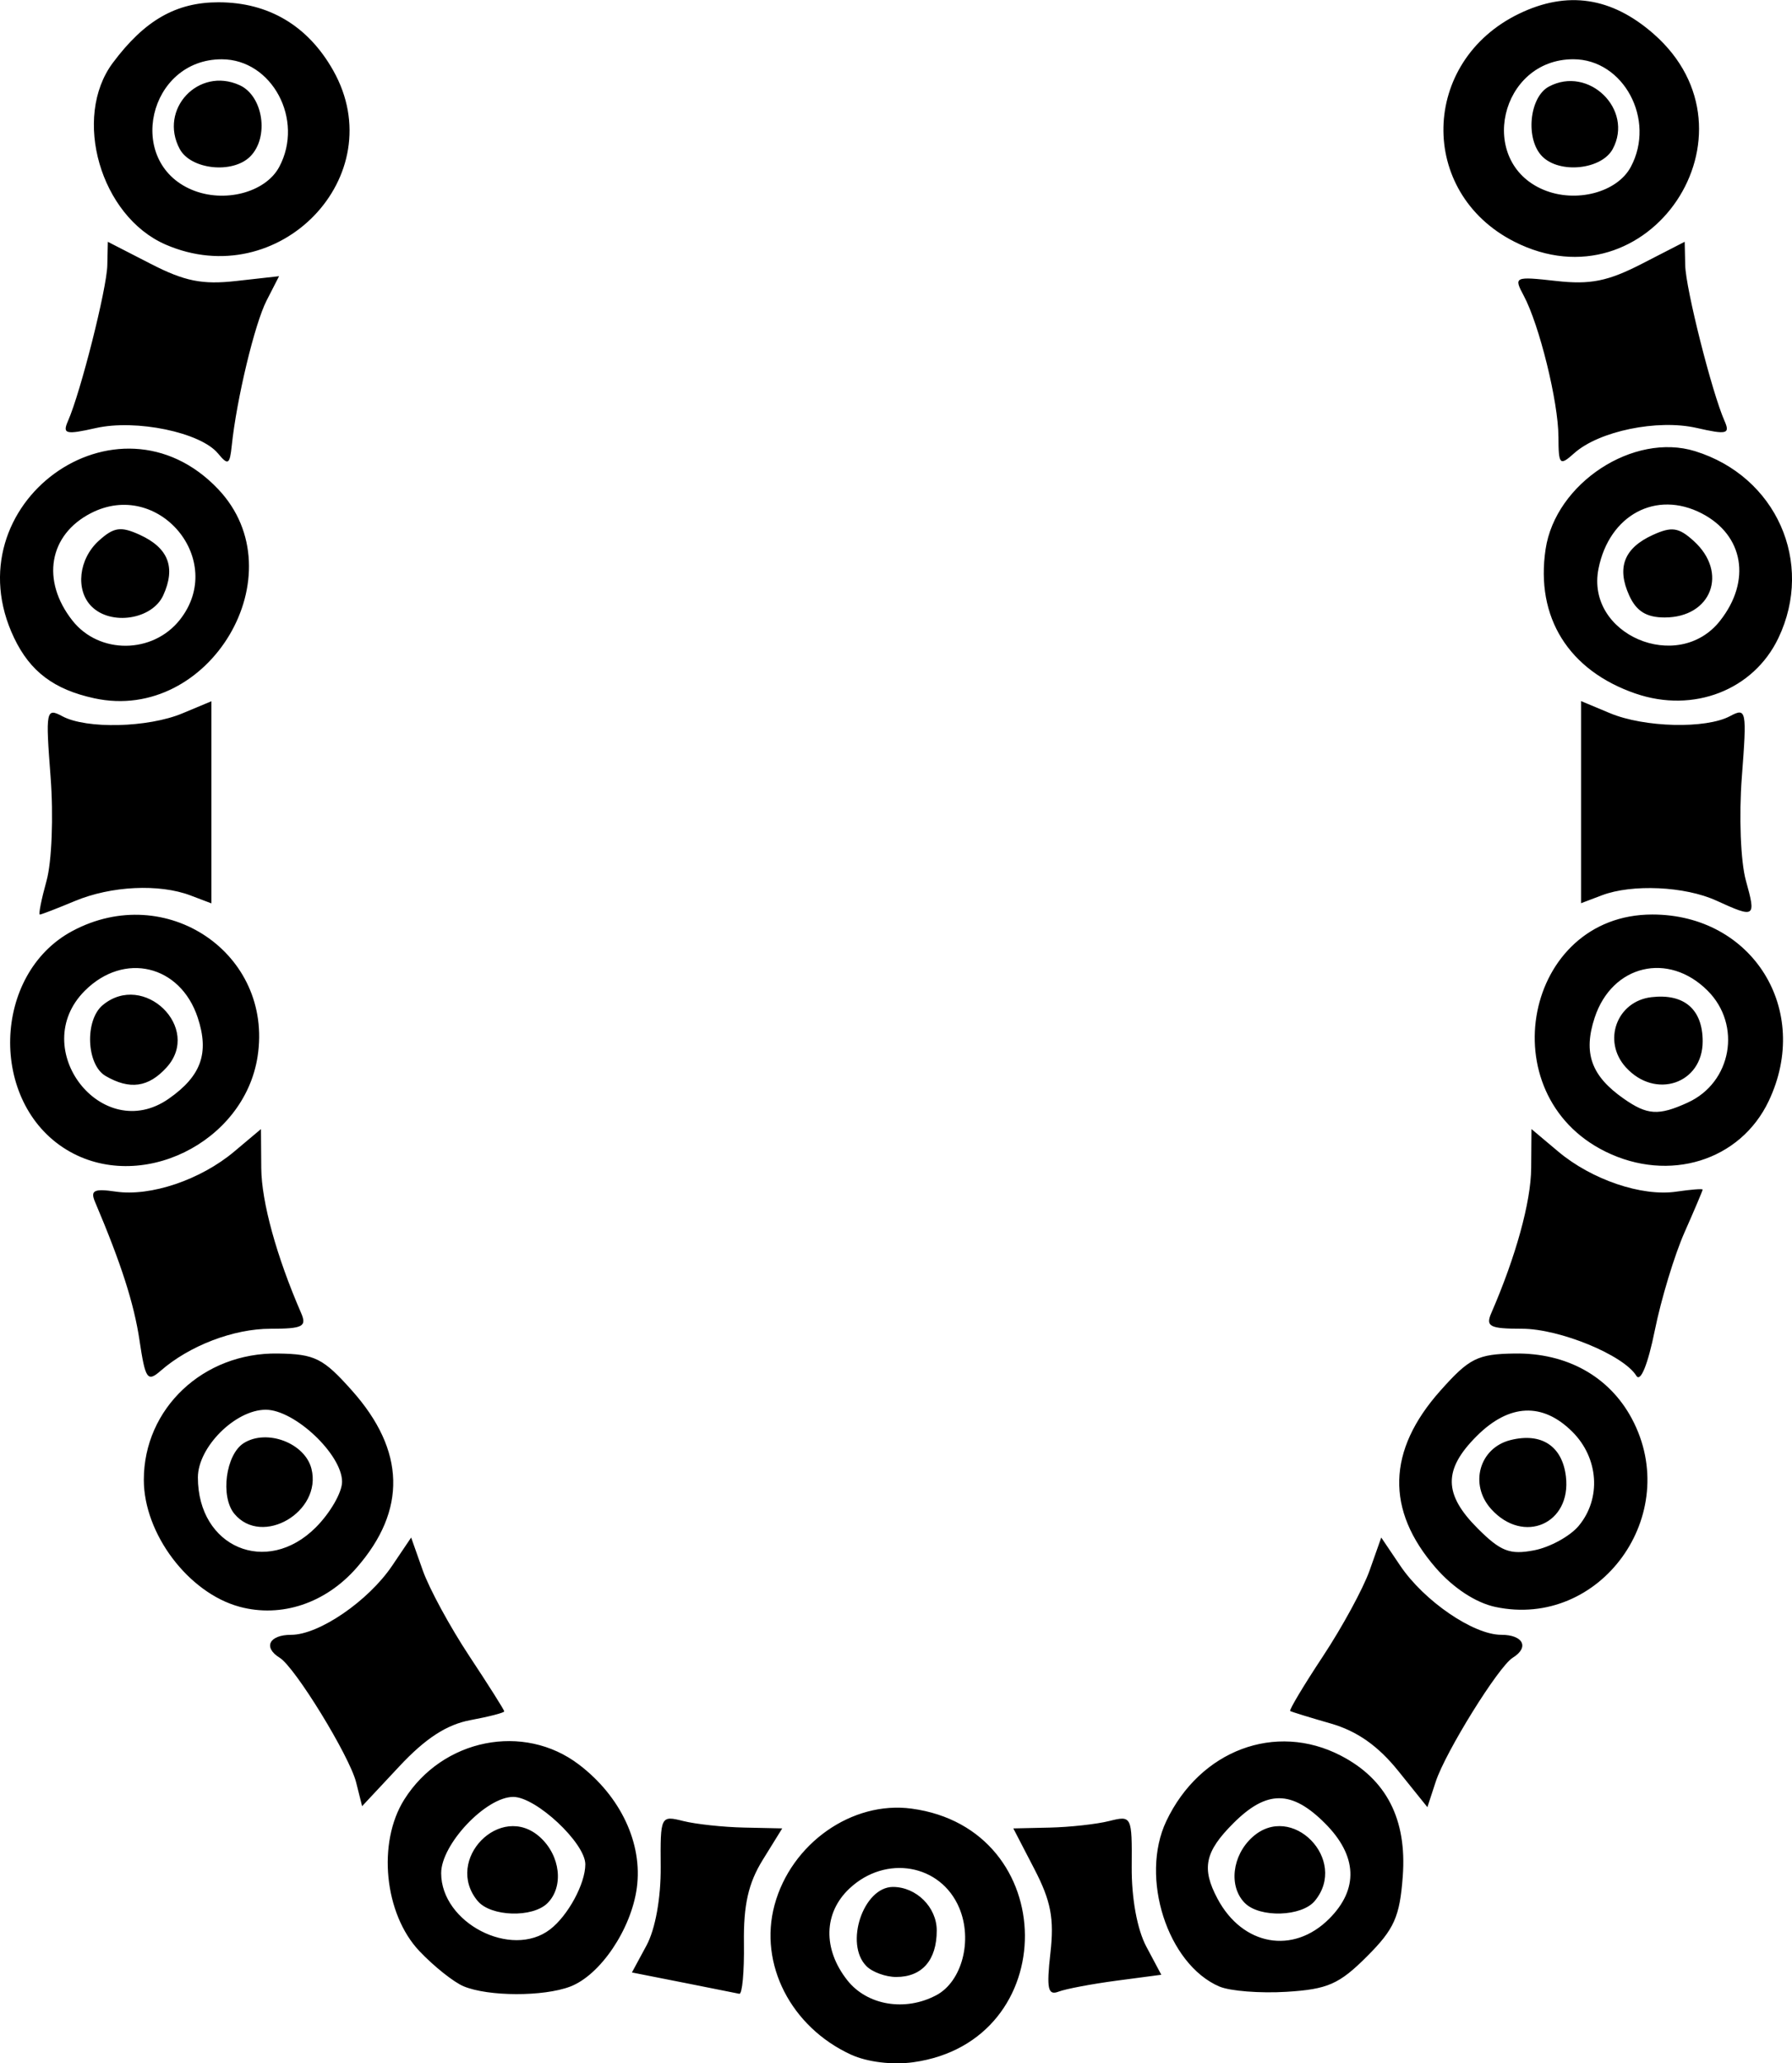 <svg version="1.1" id="Layer_1" xmlns="http://www.w3.org/2000/svg" xmlns:xlink="http://www.w3.org/1999/xlink" x="0px" y="0px" width="92.36" height="106.3" viewBox="0 0 92.364 106.299" enable-background="new 0 65.326 612 502.174" xml:space="preserve">
  <!--DON'T DELETE ME SINCE I WON'T SHOW UP WITHOUT THE TRANSFORM (FOR SOME REASON)-->
  <g transform="translate(0 -946.06)">
    <path d="m79.494 954.12c-0.883-0.882-0.677-3.058 0.341-3.602 2.048-1.095 4.38 1.181 3.291 3.213-0.57 1.063-2.726 1.294-3.632 0.389zm4.561 0.538c1.3-2.427-0.367-5.548-2.963-5.548-3.778 0-4.984 5.277-1.538 6.724 1.666 0.7 3.794 0.143 4.501-1.176zm-6.014 3.845c-4.972-2.532-4.826-9.282 0.254-11.738 2.486-1.202 4.772-0.859 6.937 1.039 5.844 5.125-0.272 14.223-7.192 10.699zm-68.778-4.77c-1.097-2.047 0.972-4.25 3.087-3.287 1.22 0.555 1.536 2.686 0.545 3.676-0.906 0.905-3.062 0.674-3.632-0.389zm5.128 0.927c1.3-2.427-0.367-5.548-2.963-5.548-3.778 0-4.984 5.277-1.538 6.724 1.666 0.7 3.794 0.143 4.501-1.176zm-5.863 3.994c-3.346-1.455-4.818-6.541-2.71-9.362 1.634-2.188 3.256-3.117 5.44-3.117 2.587 0 4.62 1.209 5.921 3.521 3.057 5.433-2.803 11.501-8.651 8.959zm71.797 9.896c-0.006-1.788-0.985-5.76-1.79-7.262-0.521-0.973-0.475-0.994 1.675-0.754 1.759 0.197 2.662 0.016 4.417-0.886l2.206-1.133 0.027 1.212c0.027 1.204 1.373 6.538 2.024 8.013 0.299 0.678 0.127 0.722-1.436 0.366-2.014-0.459-5.029 0.162-6.304 1.298-0.757 0.675-0.813 0.616-0.818-0.855zm-69.092 0.868c-0.894-1.083-4.217-1.773-6.29-1.306-1.562 0.352-1.735 0.307-1.436-0.371 0.65-1.476 1.997-6.809 2.024-8.013l0.027-1.212 2.206 1.133c1.754 0.901 2.658 1.083 4.413 0.886l2.207-0.247-0.643 1.254c-0.613 1.195-1.546 5.081-1.796 7.477-0.102 0.981-0.191 1.03-0.711 0.399zm72.742 7.323c-0.657-1.441-0.265-2.448 1.217-3.122 0.973-0.443 1.33-0.391 2.103 0.308 1.8 1.627 0.923 3.945-1.494 3.945-0.938 0-1.457-0.321-1.826-1.13zm4.682 1.299c1.621-2.058 1.217-4.413-0.947-5.531-2.35-1.214-4.765 0.079-5.319 2.848-0.679 3.392 4.098 5.437 6.267 2.683zm-4.349 3.755c-3.459-1.188-5.171-3.93-4.644-7.441 0.511-3.402 4.531-6.035 7.709-5.049 4.176 1.296 6.151 5.728 4.29 9.626-1.28 2.682-4.375 3.886-7.355 2.863zm-79.587-4.49c-0.845-0.844-0.668-2.446 0.373-3.388 0.773-0.699 1.129-0.751 2.103-0.308 1.482 0.674 1.875 1.681 1.217 3.122-0.569 1.246-2.69 1.576-3.693 0.573zm4.554 0.68c2.418-3.07-1.111-7.284-4.595-5.485-2.165 1.118-2.568 3.473-0.947 5.531 1.378 1.75 4.146 1.727 5.542-0.046zm-4.415 4.05c-2.077-0.451-3.304-1.375-4.133-3.111-3.284-6.878 5.321-13.144 10.52-7.661 4.129 4.355-0.441 12.063-6.387 10.772zm83.597 10.422c-1.609-0.736-4.336-0.861-5.891-0.271l-1.075 0.408v-5.207-5.207l1.494 0.624c1.77 0.739 4.941 0.816 6.185 0.151 0.844-0.451 0.872-0.309 0.609 3.131-0.154 2.019-0.063 4.369 0.209 5.343 0.532 1.914 0.482 1.948-1.531 1.027zm-86.058-1.02c0.271-0.974 0.363-3.325 0.209-5.343-0.263-3.44-0.235-3.582 0.609-3.131 1.244 0.665 4.415 0.588 6.185-0.151l1.494-0.624v5.207 5.207l-1.075-0.408c-1.614-0.612-4.093-0.493-5.963 0.288-0.917 0.383-1.729 0.696-1.805 0.696-0.076 0 0.08-0.783 0.346-1.74zm81.4 9.611c-1.223-1.35-0.468-3.408 1.327-3.614 1.682-0.194 2.634 0.629 2.634 2.277 0 2.186-2.444 3.011-3.96 1.337zm3.191 1.818c2.268-1.032 2.794-3.999 1.023-5.768-2.023-2.021-4.92-1.33-5.818 1.387-0.603 1.826-0.182 3.007 1.492 4.177 1.222 0.855 1.796 0.891 3.303 0.205zm-4.238 2.527c-6.005-2.956-4.176-12.217 2.413-12.217 5.161 0 8.229 4.915 5.999 9.61-1.464 3.082-5.136 4.22-8.412 2.607zm-77.312-3.9c-0.989-0.576-1.08-2.874-0.144-3.65 2.116-1.754 5.128 1.183 3.292 3.21-0.935 1.032-1.899 1.167-3.148 0.441zm3.26 1.173c1.673-1.171 2.095-2.351 1.492-4.177-0.898-2.717-3.795-3.407-5.818-1.387-2.984 2.98 0.893 7.966 4.326 5.564zm-5.271 2.628c-4.008-2.441-3.833-9.053 0.298-11.266 4.832-2.588 10.368 1.158 9.55 6.463-0.688 4.462-6.086 7.095-9.848 4.803zm80.912 11.648c-0.663-1.071-3.956-2.424-5.901-2.424-1.659 0-1.877-0.113-1.573-0.812 1.267-2.916 2.041-5.726 2.054-7.463l0.015-2.013 1.381 1.161c1.724 1.449 4.306 2.325 6.084 2.064 0.747-0.11 1.358-0.158 1.358-0.106 0 0.05-0.421 1.044-0.936 2.207s-1.203 3.431-1.529 5.041c-0.358 1.765-0.736 2.696-0.953 2.345zm-77.149-1.822c-0.287-1.909-0.945-3.957-2.293-7.135-0.253-0.596-0.053-0.696 1.067-0.532 1.797 0.264 4.373-0.607 6.104-2.061l1.381-1.161 0.015 2.013c0.013 1.737 0.786 4.547 2.054 7.463 0.304 0.7 0.086 0.812-1.578 0.812-1.902 0-4.179 0.871-5.66 2.165-0.683 0.596-0.79 0.443-1.091-1.563zm69.671 8.694c-1.146-1.265-0.62-3.155 0.991-3.559 1.595-0.4 2.67 0.306 2.857 1.876 0.29 2.438-2.184 3.52-3.848 1.683zm4.511 0.856c1.168-1.405 1.027-3.486-0.327-4.839-1.534-1.532-3.258-1.456-4.933 0.217-1.731 1.729-1.716 2.996 0.054 4.764 1.182 1.18 1.655 1.363 2.903 1.123 0.82-0.158 1.857-0.728 2.304-1.265zm-4.296 4.183c-1.012-0.215-2.174-0.976-3.079-2.019-2.584-2.976-2.505-6.039 0.236-9.118 1.497-1.682 1.919-1.893 3.837-1.921 2.682-0.039 4.871 1.178 6.036 3.354 2.647 4.945-1.631 10.85-7.03 9.704zm-64.997-4.798c-0.735-0.885-0.445-3.063 0.485-3.645 1.194-0.746 3.154 0 3.487 1.323 0.558 2.22-2.548 4.035-3.972 2.322zm4.192 0.703c0.747-0.746 1.358-1.805 1.358-2.355 0-1.405-2.444-3.711-3.933-3.711-1.567 0-3.498 1.926-3.498 3.488 0 3.6 3.544 5.104 6.073 2.578zm-3.928 4.084c-2.632-0.711-4.932-3.76-4.932-6.539 0-3.675 3.063-6.564 6.902-6.508 1.918 0.028 2.339 0.238 3.837 1.921 2.741 3.08 2.821 6.149 0.236 9.11-1.605 1.838-3.885 2.599-6.043 2.017zm59.719 8.454c-1.036-1.288-2.121-2.049-3.472-2.437-1.081-0.31-2.021-0.6-2.091-0.644-0.069-0.044 0.689-1.311 1.684-2.816 0.995-1.504 2.079-3.497 2.409-4.429l0.599-1.694 0.979 1.451c1.228 1.821 3.772 3.561 5.206 3.561 1.137 0 1.459 0.647 0.589 1.183-0.729 0.45-3.464 4.854-3.967 6.388l-0.429 1.309-1.507-1.873zm-53.708 0.595c-0.341-1.358-3.146-5.93-3.938-6.419-0.87-0.537-0.548-1.183 0.589-1.183 1.433 0 3.977-1.74 5.206-3.561l0.979-1.451 0.599 1.694c0.329 0.932 1.409 2.918 2.399 4.414 0.99 1.496 1.8 2.777 1.8 2.848 0 0.07-0.784 0.273-1.742 0.451-1.221 0.227-2.316 0.938-3.663 2.379l-1.921 2.055-0.308-1.227zm45.81 6.221c-0.848-0.847-0.667-2.448 0.386-3.399 2.029-1.834 4.97 1.175 3.214 3.288-0.674 0.811-2.832 0.877-3.599 0.111zm4.34 0.81c1.534-1.532 1.458-3.254-0.218-4.927-1.717-1.715-2.999-1.715-4.716 0-1.473 1.471-1.653 2.327-0.817 3.893 1.29 2.419 3.895 2.888 5.751 1.034zm-5.653 3.49c-2.679-1.149-4.116-5.625-2.738-8.526 1.734-3.65 5.626-5.112 8.988-3.376 2.356 1.217 3.417 3.279 3.199 6.22-0.155 2.092-0.437 2.723-1.85 4.134-1.427 1.426-2.023 1.687-4.139 1.818-1.359 0.084-2.916-0.038-3.459-0.271zm-8.712-1.728c0.2-1.781 0.028-2.679-0.83-4.334l-1.082-2.087 1.88-0.042c1.034-0.024 2.412-0.175 3.061-0.338 1.163-0.291 1.18-0.257 1.161 2.362-0.012 1.621 0.282 3.223 0.753 4.108l0.772 1.45-2.31 0.306c-1.27 0.168-2.613 0.422-2.984 0.564-0.552 0.212-0.628-0.149-0.422-1.988zm-18.939 1.521-2.631-0.52 0.752-1.392c0.454-0.84 0.744-2.445 0.731-4.049-0.021-2.619-0.004-2.653 1.159-2.362 0.649 0.163 2.064 0.315 3.143 0.338l1.962 0.042-1.005 1.623c-0.742 1.2-0.995 2.32-0.969 4.291 0.02 1.467-0.087 2.64-0.238 2.608-0.151-0.033-1.458-0.294-2.905-0.58zm-10.582-4.203c-1.756-2.113 1.185-5.122 3.214-3.288 1.052 0.951 1.234 2.552 0.386 3.399-0.767 0.766-2.926 0.7-3.599-0.111zm3.732 1.465c0.926-0.71 1.817-2.355 1.817-3.353 0-1.099-2.539-3.474-3.715-3.474-1.407 0-3.715 2.441-3.715 3.928 0 2.563 3.616 4.431 5.613 2.899zm-4.452 2.933c-0.511-0.212-1.538-1.03-2.283-1.816-1.811-1.912-2.179-5.585-0.782-7.806 1.973-3.136 6.159-3.974 9.009-1.802 2.147 1.636 3.287 4.062 2.98 6.345-0.287 2.137-1.883 4.502-3.435 5.092-1.376 0.523-4.216 0.516-5.488-0.013zm20.76-1.039c-1.146-1.145-0.164-4.082 1.364-4.082 1.207 0 2.258 1.044 2.258 2.243 0 1.53-0.755 2.396-2.09 2.396-0.536 0-1.226-0.25-1.533-0.557zm3.604 1.494c1.321-0.706 1.878-2.832 1.178-4.496-0.95-2.256-3.785-2.757-5.658-1-1.337 1.255-1.381 3.116-0.112 4.727 1.022 1.297 2.988 1.626 4.592 0.768zm-4.394 3.068c-3.106-1.427-4.768-4.672-3.949-7.711 0.855-3.171 3.994-5.38 7.061-4.969 7.74 1.037 7.815 11.994 0.09 13.068-1.08 0.15-2.37-0.01-3.202-0.389z"/>
  </g>
</svg>
